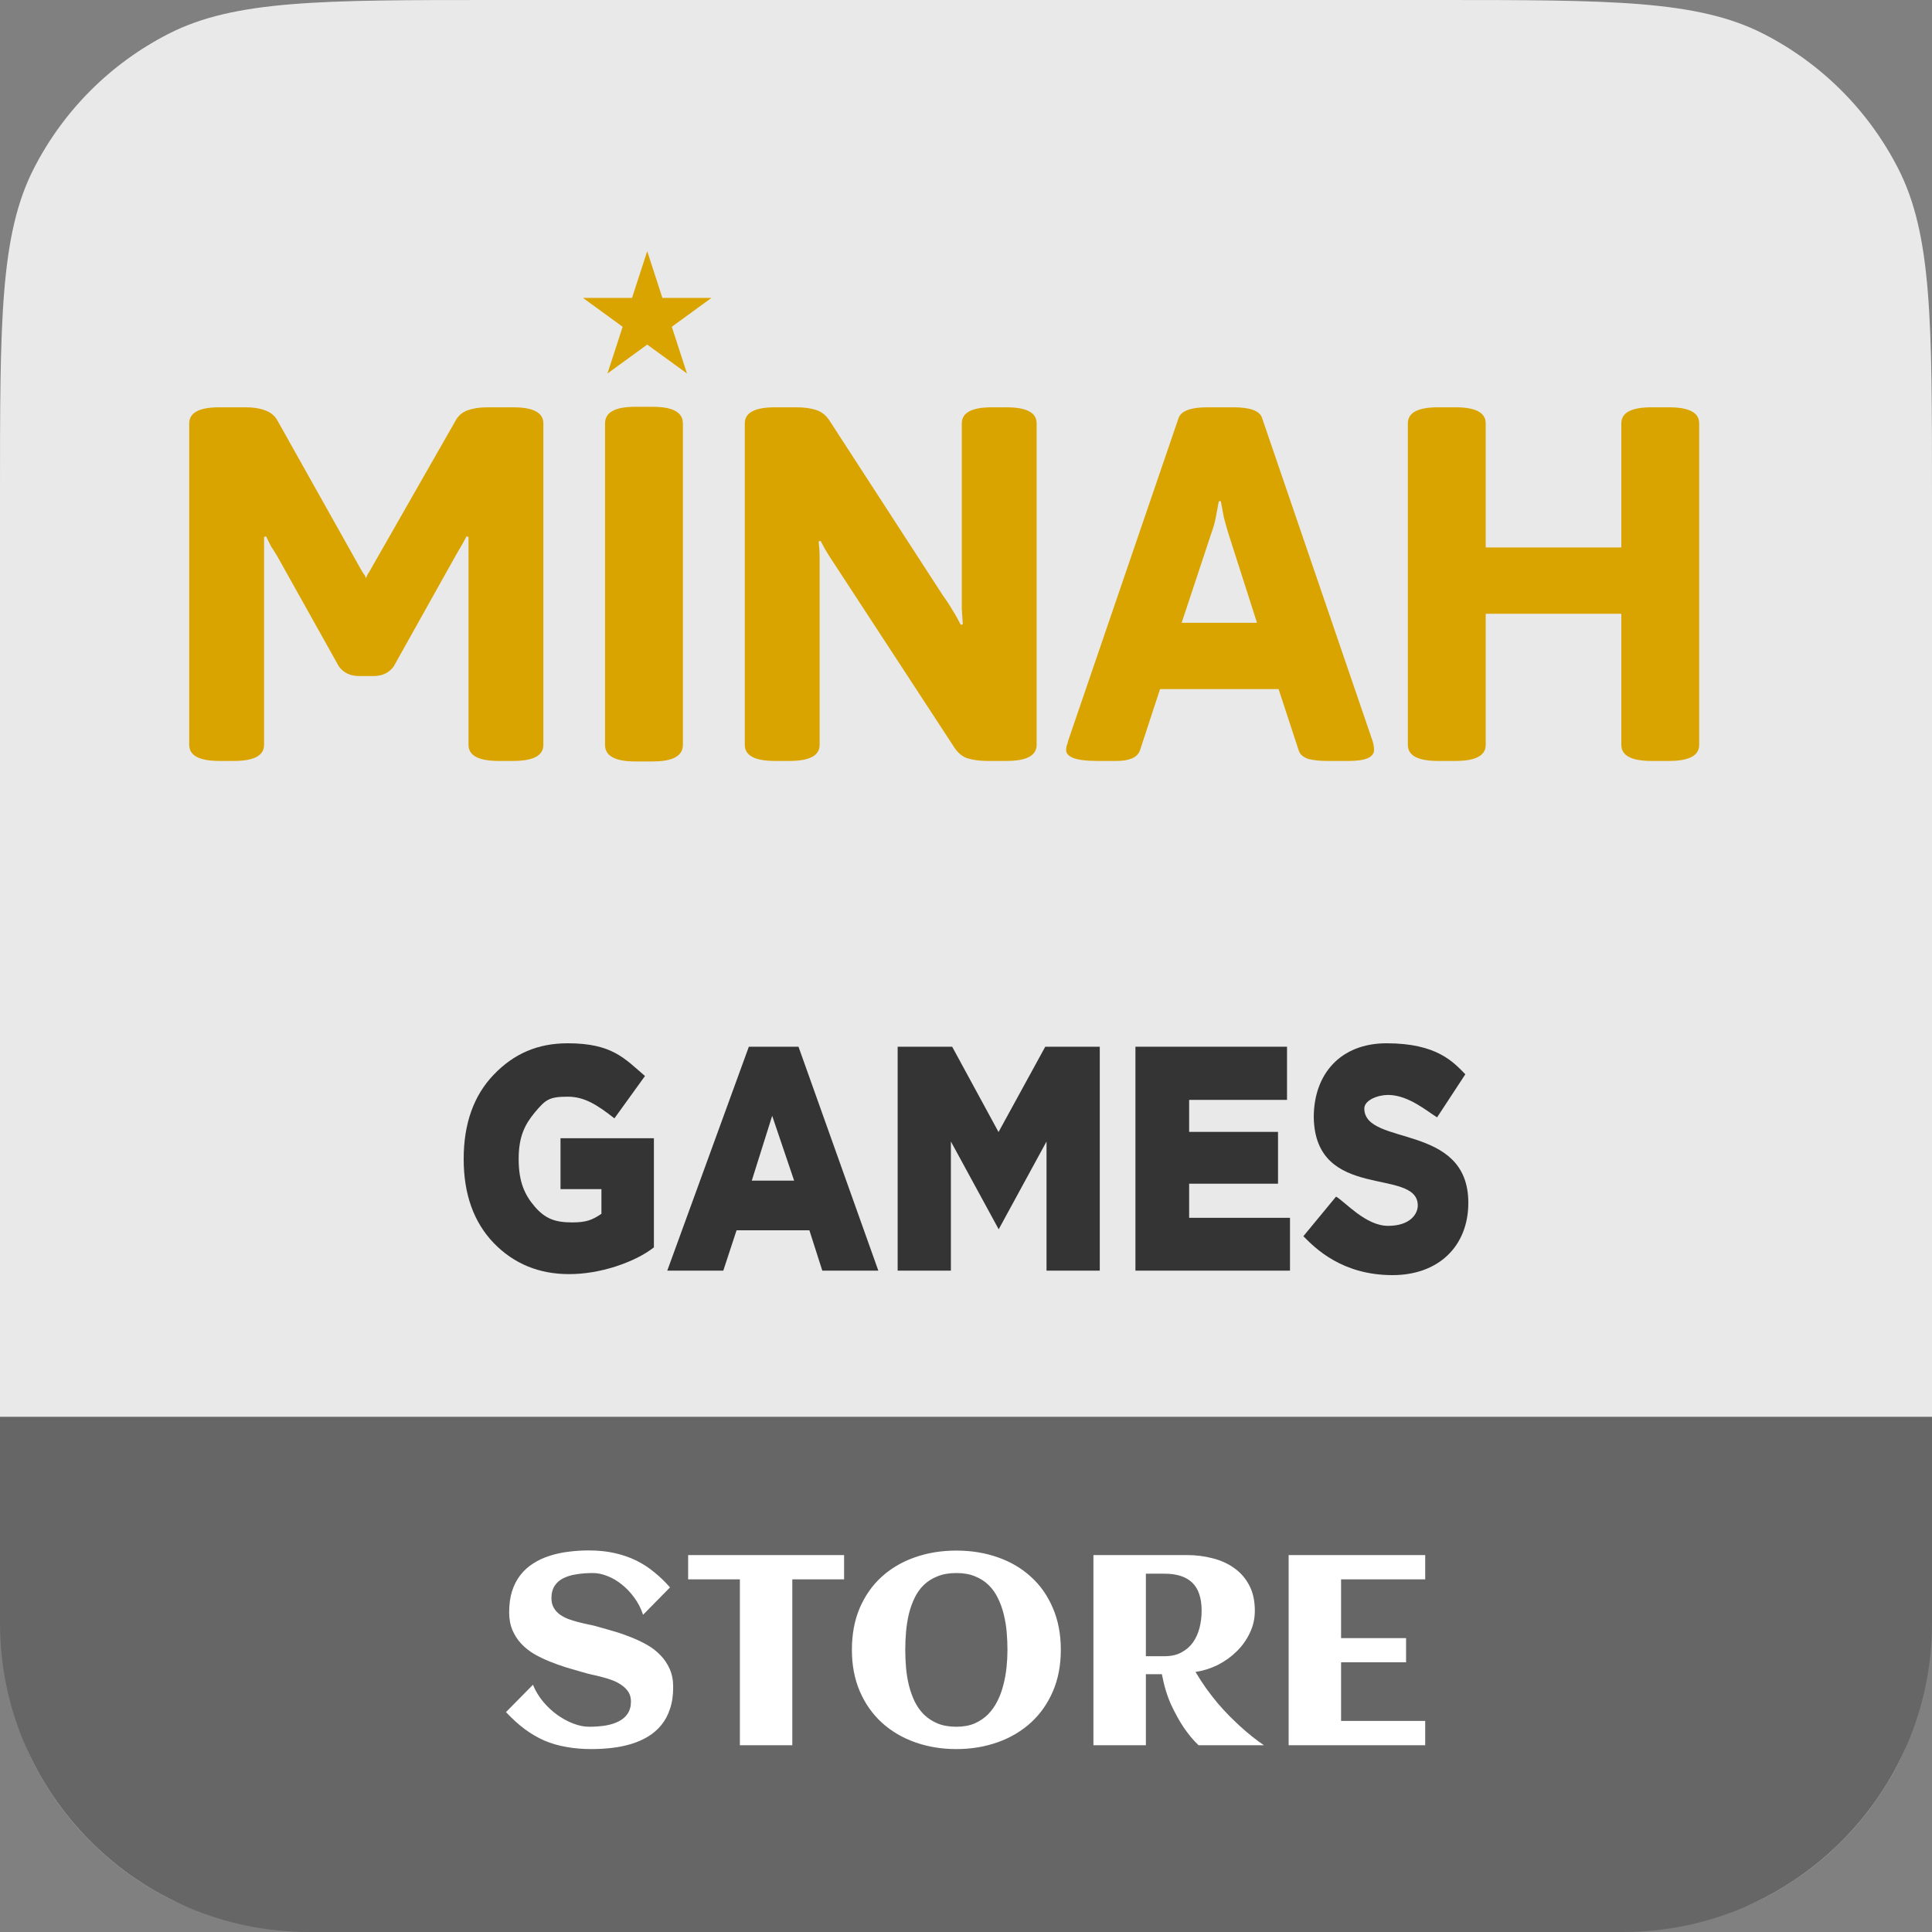 <svg width="50" height="50" viewBox="0 0 50 50" fill="none" xmlns="http://www.w3.org/2000/svg">
<rect x="0" y="0" width="50" height="50" fill="#808080" stroke="none"/>
<path d="M0 12.8C0 8.32 0 6.079 0.872 4.368C1.639 2.863 2.863 1.639 4.368 0.872C6.079 0 8.32 0 12.8 0H37.2C41.68 0 43.921 0 45.632 0.872C47.137 1.639 48.361 2.863 49.128 4.368C50 6.079 50 8.32 50 12.8V37.2C50 41.68 50 43.921 49.128 45.632C48.361 47.137 47.137 48.361 45.632 49.128C43.921 50 41.68 50 37.2 50H12.8C8.32 50 6.079 50 4.368 49.128C2.863 48.361 1.639 47.137 0.872 45.632C0 43.921 0 41.68 0 37.2V12.8Z" fill="#E9E9E9"/>
<path d="M37.192 28.917L37.923 27.802C37.615 27.49 37.192 27 35.885 27C34.692 27 34 27.794 34 28.917C34.038 31.101 36.674 30.204 36.692 31.19C36.696 31.411 36.5 31.725 35.923 31.725C35.346 31.725 34.818 31.109 34.577 30.968L33.731 31.993C34.038 32.305 34.731 33 36.038 33C37.231 33 38 32.25 38 31.128C38 29.051 35.326 29.675 35.308 28.694C35.304 28.473 35.654 28.337 35.923 28.337C36.456 28.337 36.952 28.775 37.192 28.917Z" fill="#343434"/>
<path d="M33.385 32.884H29.385V27.089H33.308V28.465H30.775V29.293H33.075V30.634H30.775V31.517H33.385V32.884Z" fill="#343434"/>
<path d="M27.084 32.884V29.542L25.846 31.814L24.609 29.542V32.884H23.231V27.089H24.642L25.842 29.297L27.051 27.089H28.462V32.884H27.084Z" fill="#343434"/>
<path d="M17.269 32.884L19.38 27.089H20.665L22.731 32.884H21.281L20.947 31.84H19.062L18.719 32.884H17.269ZM19.984 28.877L19.456 30.555H20.552L19.984 28.877Z" fill="#343434"/>
<path d="M16.692 27.847L15.901 28.943C15.464 28.602 15.135 28.382 14.692 28.382C14.202 28.382 14.118 28.465 13.846 28.783C13.581 29.102 13.423 29.415 13.423 29.995C13.423 30.593 13.581 30.928 13.846 31.235C14.112 31.537 14.359 31.636 14.808 31.636C15.174 31.636 15.329 31.573 15.565 31.413V30.775H14.506V29.458H16.923V32.282C16.675 32.476 16.345 32.641 15.931 32.777C15.518 32.908 15.117 32.974 14.727 32.974C13.948 32.974 13.299 32.706 12.779 32.171C12.26 31.631 12 30.906 12 29.995C12 29.079 12.26 28.351 12.779 27.811C13.299 27.27 13.913 27 14.692 27C15.846 27 16.167 27.398 16.692 27.847Z" fill="#343434"/>
<path d="M0 36.667H50V42C50 46.418 46.418 50 42 50H8C3.582 50 0 46.418 0 42V36.667Z" fill="#666666"/>
<path d="M17.422 43.663C17.422 43.875 17.395 44.062 17.34 44.223C17.288 44.385 17.213 44.525 17.115 44.644C17.019 44.762 16.905 44.861 16.773 44.941C16.641 45.021 16.496 45.085 16.339 45.133C16.184 45.18 16.019 45.215 15.843 45.235C15.67 45.255 15.493 45.266 15.313 45.266C15.076 45.266 14.858 45.248 14.657 45.211C14.457 45.177 14.268 45.122 14.09 45.047C13.914 44.97 13.745 44.87 13.581 44.75C13.419 44.629 13.257 44.482 13.095 44.309L13.793 43.601C13.856 43.758 13.944 43.904 14.056 44.039C14.167 44.171 14.289 44.285 14.421 44.38C14.556 44.476 14.695 44.551 14.838 44.606C14.982 44.661 15.117 44.688 15.245 44.688C15.396 44.688 15.537 44.678 15.669 44.657C15.801 44.635 15.916 44.598 16.014 44.548C16.112 44.498 16.189 44.432 16.243 44.35C16.3 44.266 16.329 44.161 16.329 44.035C16.329 43.94 16.307 43.858 16.264 43.789C16.22 43.721 16.163 43.663 16.093 43.615C16.024 43.565 15.946 43.523 15.857 43.488C15.768 43.454 15.677 43.426 15.584 43.403C15.492 43.378 15.402 43.356 15.313 43.338C15.225 43.318 15.146 43.297 15.078 43.276C14.943 43.238 14.803 43.197 14.657 43.154C14.511 43.108 14.368 43.057 14.227 43C14.085 42.943 13.951 42.878 13.823 42.805C13.698 42.73 13.587 42.642 13.492 42.542C13.396 42.439 13.32 42.322 13.263 42.19C13.206 42.055 13.177 41.901 13.177 41.728C13.177 41.521 13.202 41.337 13.252 41.178C13.305 41.016 13.378 40.876 13.471 40.758C13.565 40.639 13.675 40.54 13.803 40.46C13.93 40.378 14.07 40.313 14.223 40.265C14.376 40.215 14.538 40.18 14.709 40.159C14.882 40.136 15.058 40.125 15.238 40.125C15.484 40.125 15.708 40.148 15.908 40.194C16.111 40.239 16.298 40.304 16.469 40.388C16.64 40.473 16.796 40.574 16.937 40.693C17.081 40.809 17.215 40.939 17.34 41.082L16.643 41.79C16.588 41.626 16.512 41.477 16.414 41.345C16.318 41.213 16.211 41.1 16.093 41.007C15.974 40.911 15.85 40.838 15.72 40.788C15.59 40.736 15.465 40.71 15.344 40.71C15.187 40.71 15.042 40.721 14.91 40.744C14.778 40.764 14.664 40.8 14.568 40.85C14.475 40.898 14.402 40.964 14.35 41.048C14.297 41.13 14.271 41.233 14.271 41.356C14.271 41.454 14.29 41.537 14.329 41.605C14.368 41.673 14.419 41.732 14.483 41.779C14.549 41.827 14.623 41.867 14.705 41.899C14.787 41.929 14.871 41.955 14.958 41.978C15.047 42.001 15.133 42.021 15.218 42.039C15.304 42.055 15.383 42.073 15.454 42.094C15.59 42.133 15.734 42.174 15.884 42.217C16.035 42.26 16.183 42.312 16.329 42.371C16.474 42.428 16.613 42.494 16.746 42.569C16.878 42.644 16.994 42.734 17.094 42.839C17.195 42.942 17.274 43.061 17.334 43.198C17.393 43.332 17.422 43.487 17.422 43.663ZM20.505 45.167H19.148V40.874H17.809V40.245H21.845V40.874H20.505V45.167ZM27.454 42.699C27.454 43.095 27.386 43.453 27.249 43.772C27.112 44.089 26.923 44.358 26.682 44.579C26.44 44.8 26.154 44.97 25.824 45.088C25.493 45.206 25.136 45.266 24.75 45.266C24.365 45.266 24.008 45.206 23.677 45.088C23.347 44.97 23.061 44.8 22.819 44.579C22.578 44.358 22.389 44.089 22.252 43.772C22.115 43.453 22.047 43.095 22.047 42.699C22.047 42.296 22.114 41.935 22.248 41.619C22.385 41.3 22.573 41.031 22.812 40.812C23.054 40.591 23.34 40.422 23.67 40.306C24.001 40.188 24.361 40.129 24.75 40.129C25.14 40.129 25.5 40.188 25.831 40.306C26.161 40.422 26.446 40.591 26.685 40.812C26.927 41.031 27.115 41.3 27.249 41.619C27.386 41.935 27.454 42.296 27.454 42.699ZM26.073 42.699C26.073 42.548 26.066 42.395 26.053 42.237C26.039 42.08 26.014 41.928 25.977 41.779C25.941 41.631 25.891 41.492 25.827 41.362C25.766 41.233 25.686 41.12 25.588 41.024C25.49 40.926 25.371 40.85 25.232 40.795C25.096 40.738 24.935 40.71 24.75 40.71C24.564 40.71 24.401 40.738 24.262 40.795C24.123 40.85 24.004 40.925 23.906 41.021C23.808 41.116 23.729 41.229 23.667 41.359C23.605 41.489 23.556 41.628 23.52 41.776C23.486 41.922 23.462 42.075 23.448 42.234C23.435 42.391 23.428 42.546 23.428 42.699C23.428 42.849 23.435 43.003 23.448 43.16C23.462 43.318 23.487 43.47 23.523 43.618C23.56 43.764 23.609 43.902 23.67 44.032C23.734 44.162 23.815 44.276 23.913 44.374C24.011 44.469 24.128 44.546 24.265 44.603C24.404 44.66 24.566 44.688 24.75 44.688C24.93 44.688 25.088 44.66 25.222 44.603C25.357 44.543 25.473 44.465 25.571 44.367C25.669 44.267 25.75 44.151 25.814 44.022C25.88 43.889 25.931 43.751 25.967 43.605C26.006 43.456 26.033 43.305 26.049 43.15C26.065 42.995 26.073 42.845 26.073 42.699ZM29.655 45.167H28.298V40.245H30.718C30.946 40.245 31.166 40.272 31.378 40.327C31.59 40.379 31.777 40.464 31.939 40.58C32.102 40.694 32.232 40.842 32.328 41.024C32.426 41.206 32.475 41.427 32.475 41.687C32.475 41.89 32.432 42.081 32.345 42.261C32.261 42.439 32.147 42.599 32.003 42.74C31.862 42.879 31.699 42.995 31.515 43.089C31.33 43.18 31.139 43.24 30.94 43.27C31.029 43.42 31.122 43.562 31.217 43.697C31.315 43.831 31.413 43.958 31.511 44.076C31.611 44.193 31.711 44.301 31.809 44.401C31.907 44.499 32 44.589 32.089 44.671C32.298 44.862 32.506 45.028 32.711 45.167H31.019C30.882 45.037 30.752 44.881 30.629 44.698C30.525 44.543 30.419 44.352 30.311 44.124C30.207 43.894 30.126 43.629 30.069 43.328H29.655V45.167ZM31.098 41.687C31.098 41.357 31.017 41.114 30.855 40.959C30.695 40.804 30.455 40.727 30.134 40.727H29.655V42.863H30.134C30.305 42.863 30.451 42.831 30.571 42.767C30.694 42.701 30.795 42.615 30.872 42.508C30.95 42.398 31.006 42.273 31.043 42.132C31.079 41.99 31.098 41.842 31.098 41.687ZM36.884 45.167H33.35V40.245H36.884V40.874H34.707V42.395H36.389V43.02H34.707V44.538H36.884V45.167Z" fill="white"/>
<path d="M9.291 17.496C9.066 17.496 8.892 17.413 8.771 17.249L7.172 14.389C7.12 14.302 7.068 14.22 7.016 14.142C6.973 14.055 6.929 13.968 6.886 13.882L6.834 13.895C6.834 13.999 6.834 14.103 6.834 14.207C6.834 14.311 6.834 14.419 6.834 14.532V19.277C6.834 19.554 6.574 19.693 6.054 19.693H5.677C5.157 19.693 4.897 19.554 4.897 19.277V10.957C4.897 10.679 5.157 10.541 5.677 10.541H6.366C6.557 10.541 6.721 10.567 6.86 10.619C7.007 10.671 7.116 10.762 7.185 10.892L9.343 14.74C9.36 14.774 9.382 14.809 9.408 14.844C9.434 14.878 9.456 14.917 9.473 14.961C9.49 14.917 9.508 14.878 9.525 14.844C9.551 14.809 9.573 14.774 9.59 14.74L11.787 10.892C11.856 10.762 11.96 10.671 12.099 10.619C12.246 10.567 12.415 10.541 12.606 10.541H13.282C13.802 10.541 14.062 10.679 14.062 10.957V19.277C14.062 19.554 13.802 19.693 13.282 19.693H12.905C12.385 19.693 12.125 19.554 12.125 19.277V14.532C12.125 14.419 12.125 14.311 12.125 14.207C12.125 14.103 12.125 13.999 12.125 13.895L12.073 13.882C12.03 13.968 11.982 14.055 11.93 14.142C11.887 14.22 11.839 14.302 11.787 14.389L10.188 17.249C10.067 17.413 9.893 17.496 9.668 17.496H9.291ZM16.438 19.706C15.918 19.706 15.658 19.563 15.658 19.277V10.957C15.658 10.671 15.918 10.528 16.438 10.528H16.893C17.413 10.528 17.673 10.671 17.673 10.957V19.277C17.673 19.563 17.413 19.706 16.893 19.706H16.438ZM20.055 19.693C19.535 19.693 19.275 19.554 19.275 19.277V10.957C19.275 10.679 19.535 10.541 20.055 10.541H20.614C20.804 10.541 20.969 10.562 21.108 10.606C21.255 10.649 21.376 10.744 21.472 10.892L24.397 15.403C24.492 15.533 24.574 15.658 24.644 15.78C24.722 15.901 24.795 16.031 24.865 16.17L24.917 16.157C24.908 16.009 24.899 15.875 24.891 15.754C24.891 15.624 24.891 15.463 24.891 15.273V10.957C24.891 10.679 25.151 10.541 25.671 10.541H26.048C26.568 10.541 26.828 10.679 26.828 10.957V19.277C26.828 19.554 26.568 19.693 26.048 19.693H25.554C25.363 19.693 25.194 19.671 25.047 19.628C24.908 19.584 24.791 19.489 24.696 19.342L21.706 14.766C21.619 14.636 21.537 14.51 21.459 14.389C21.381 14.267 21.307 14.137 21.238 13.999L21.186 14.012C21.203 14.159 21.212 14.298 21.212 14.428C21.212 14.549 21.212 14.705 21.212 14.896V19.277C21.212 19.554 20.952 19.693 20.432 19.693H20.055ZM28.384 19.693C27.856 19.693 27.591 19.597 27.591 19.407C27.591 19.372 27.596 19.337 27.604 19.303C27.622 19.259 27.635 19.216 27.643 19.173L30.503 10.814C30.573 10.632 30.82 10.541 31.244 10.541H31.92C32.354 10.541 32.601 10.632 32.661 10.814L35.521 19.173C35.547 19.259 35.56 19.337 35.56 19.407C35.56 19.597 35.344 19.693 34.91 19.693H34.338C34.148 19.693 33.987 19.675 33.857 19.641C33.727 19.597 33.645 19.524 33.61 19.42L33.09 17.834H30.022L29.502 19.42C29.468 19.515 29.398 19.584 29.294 19.628C29.19 19.671 29.06 19.693 28.904 19.693H28.384ZM30.581 16.118H32.531L31.79 13.804C31.747 13.665 31.708 13.526 31.673 13.388C31.647 13.249 31.621 13.11 31.595 12.972H31.543C31.517 13.11 31.491 13.249 31.465 13.388C31.439 13.526 31.4 13.665 31.348 13.804L30.581 16.118ZM37.215 19.693C36.695 19.693 36.435 19.554 36.435 19.277V10.957C36.435 10.679 36.695 10.541 37.215 10.541H37.67C38.19 10.541 38.45 10.679 38.45 10.957V14.168H41.96V10.957C41.96 10.679 42.22 10.541 42.74 10.541H43.195C43.715 10.541 43.975 10.679 43.975 10.957V19.277C43.975 19.554 43.715 19.693 43.195 19.693H42.74C42.22 19.693 41.96 19.554 41.96 19.277V15.884H38.45V19.277C38.45 19.554 38.19 19.693 37.67 19.693H37.215Z" fill="#DAA400"/>
<path d="M16.75 6.5L17.143 7.709H18.414L17.386 8.457L17.779 9.666L16.75 8.918L15.721 9.666L16.114 8.457L15.086 7.709H16.357L16.75 6.5Z" fill="#DAA400"/>
</svg>
